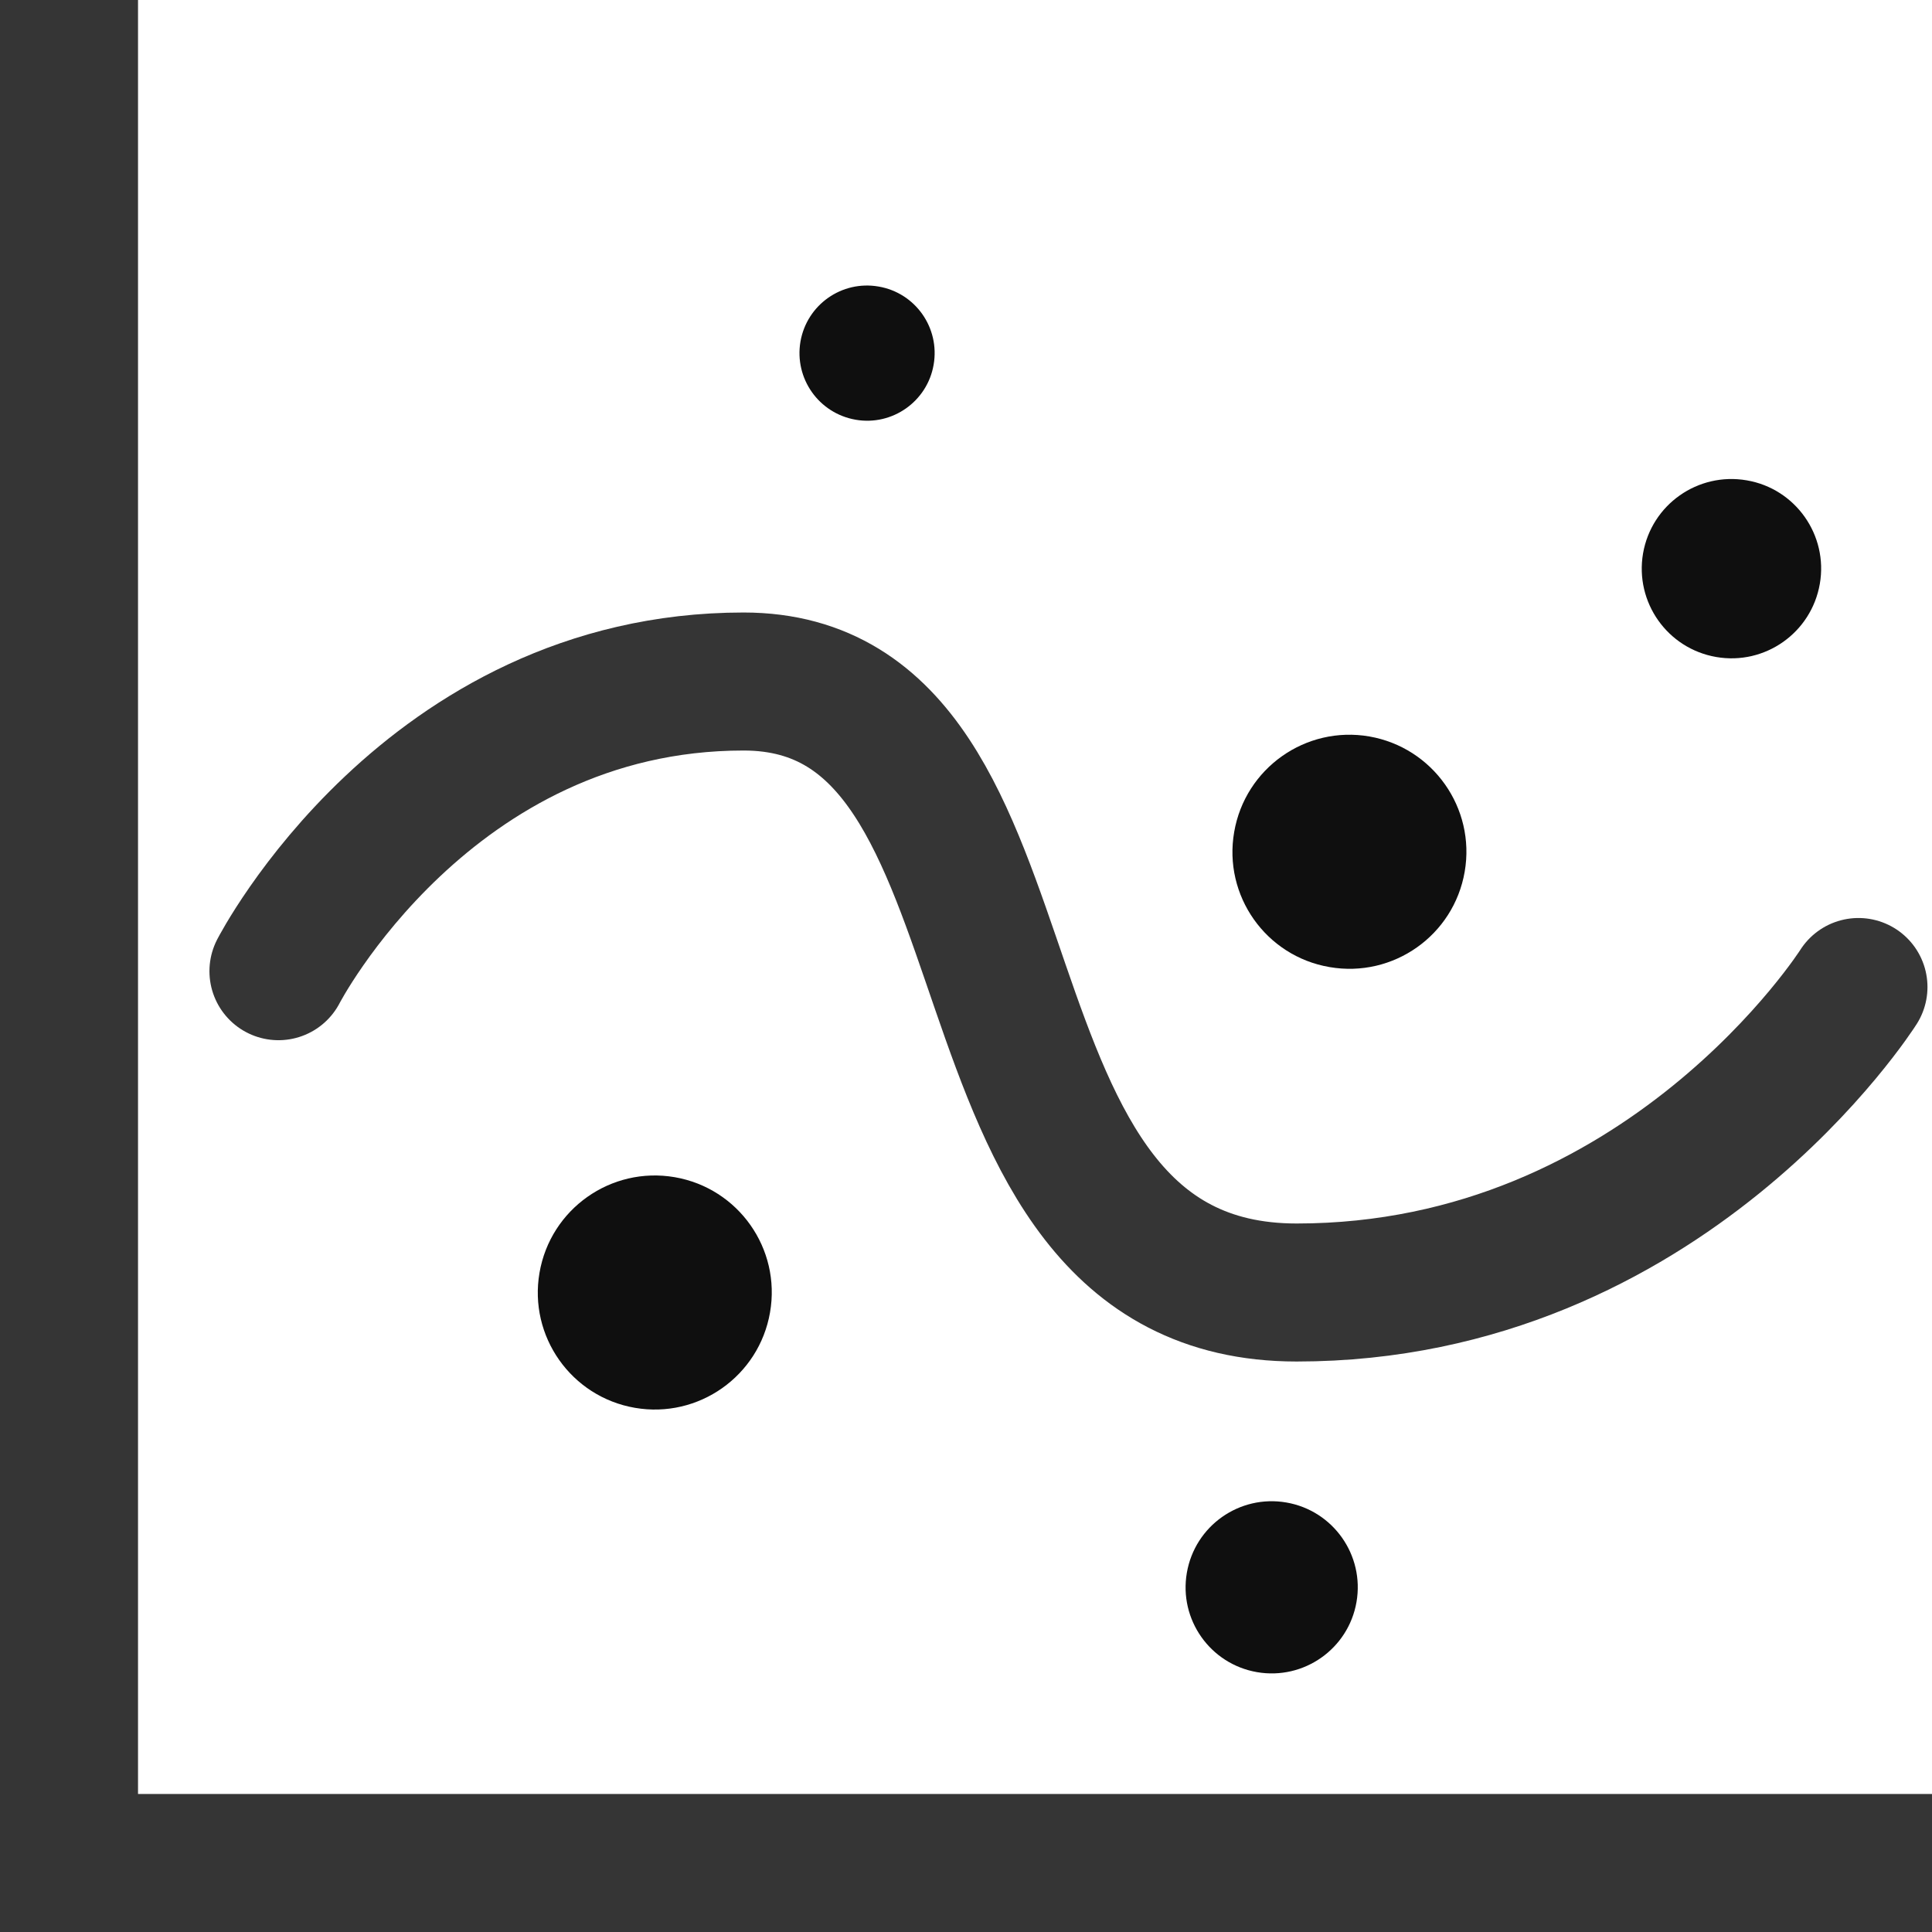 <?xml version="1.0" encoding="UTF-8"?>
<svg width="16px" height="16px" viewBox="0 0 16 16" version="1.1" xmlns="http://www.w3.org/2000/svg" xmlns:xlink="http://www.w3.org/1999/xlink">
    <title>icon/逻辑回归</title>
    <defs>
        <filter id="filter-1">
            <feColorMatrix in="SourceGraphic" type="matrix" values="0 0 0 0 1 0 0 0 0 1 0 0 0 0 1 0 0 0 1 0"></feColorMatrix>
        </filter>
    </defs>
    <g id="深色部分" stroke="none" stroke-width="1" fill="none" fill-rule="evenodd">
        <g id="动态研究-首页" transform="translate(-308, -272)">
            <g id="编组" transform="translate(308, 272)" filter="url(#filter-1)">
                <g>
                    <polygon id="Fill-1" fill="#353535" points="0 -0 0 16 16 16 16 14.857 1.143 14.857 1.143 -0"></polygon>
                    <g transform="translate(2.286, 2.286)">
                        <path d="M2.972,9.373 C3.499,9.464 4,9.11 4.091,8.583 C4.183,8.055 3.829,7.554 3.302,7.463 C2.774,7.372 2.273,7.726 2.182,8.254 C2.091,8.78 2.444,9.282 2.972,9.373" id="Fill-2" fill="#0F0F0F"></path>
                        <path d="M8.725,5.723 C9.252,5.814 9.753,5.461 9.844,4.933 C9.935,4.406 9.581,3.905 9.054,3.813 C8.527,3.722 8.026,4.076 7.935,4.604 C7.843,5.131 8.197,5.633 8.725,5.723" id="Fill-4" fill="#0F0F0F"></path>
                        <path d="M4.8,1.19 C5.104,1.243 5.394,1.038 5.446,0.734 C5.499,0.429 5.295,0.139 4.99,0.087 C4.685,0.034 4.396,0.238 4.343,0.543 C4.291,0.848 4.495,1.137 4.8,1.19" id="Fill-6" fill="#0F0F0F"></path>
                        <path d="M11.927,3.155 C12.331,3.225 12.715,2.954 12.785,2.549 C12.855,2.146 12.584,1.761 12.18,1.692 C11.775,1.622 11.391,1.893 11.321,2.297 C11.252,2.701 11.522,3.085 11.927,3.155" id="Fill-8" fill="#0F0F0F"></path>
                        <path d="M8.124,11.562 C8.512,11.629 8.881,11.369 8.948,10.981 C9.015,10.593 8.755,10.224 8.367,10.157 C7.979,10.09 7.61,10.35 7.543,10.739 C7.476,11.126 7.736,11.495 8.124,11.562" id="Fill-10" fill="#0F0F0F"></path>
                        <path d="M0.02,5.757 C0.02,5.757 1.255,3.358 3.872,3.358 C6.489,3.358 5.399,8.418 8.452,8.418 C11.505,8.418 13.105,5.888 13.105,5.888" id="Stroke-12" stroke="#353535" stroke-width="1.143" stroke-linecap="round"></path>
                    </g>
                </g>
            </g>
        </g>
    </g>
</svg>
